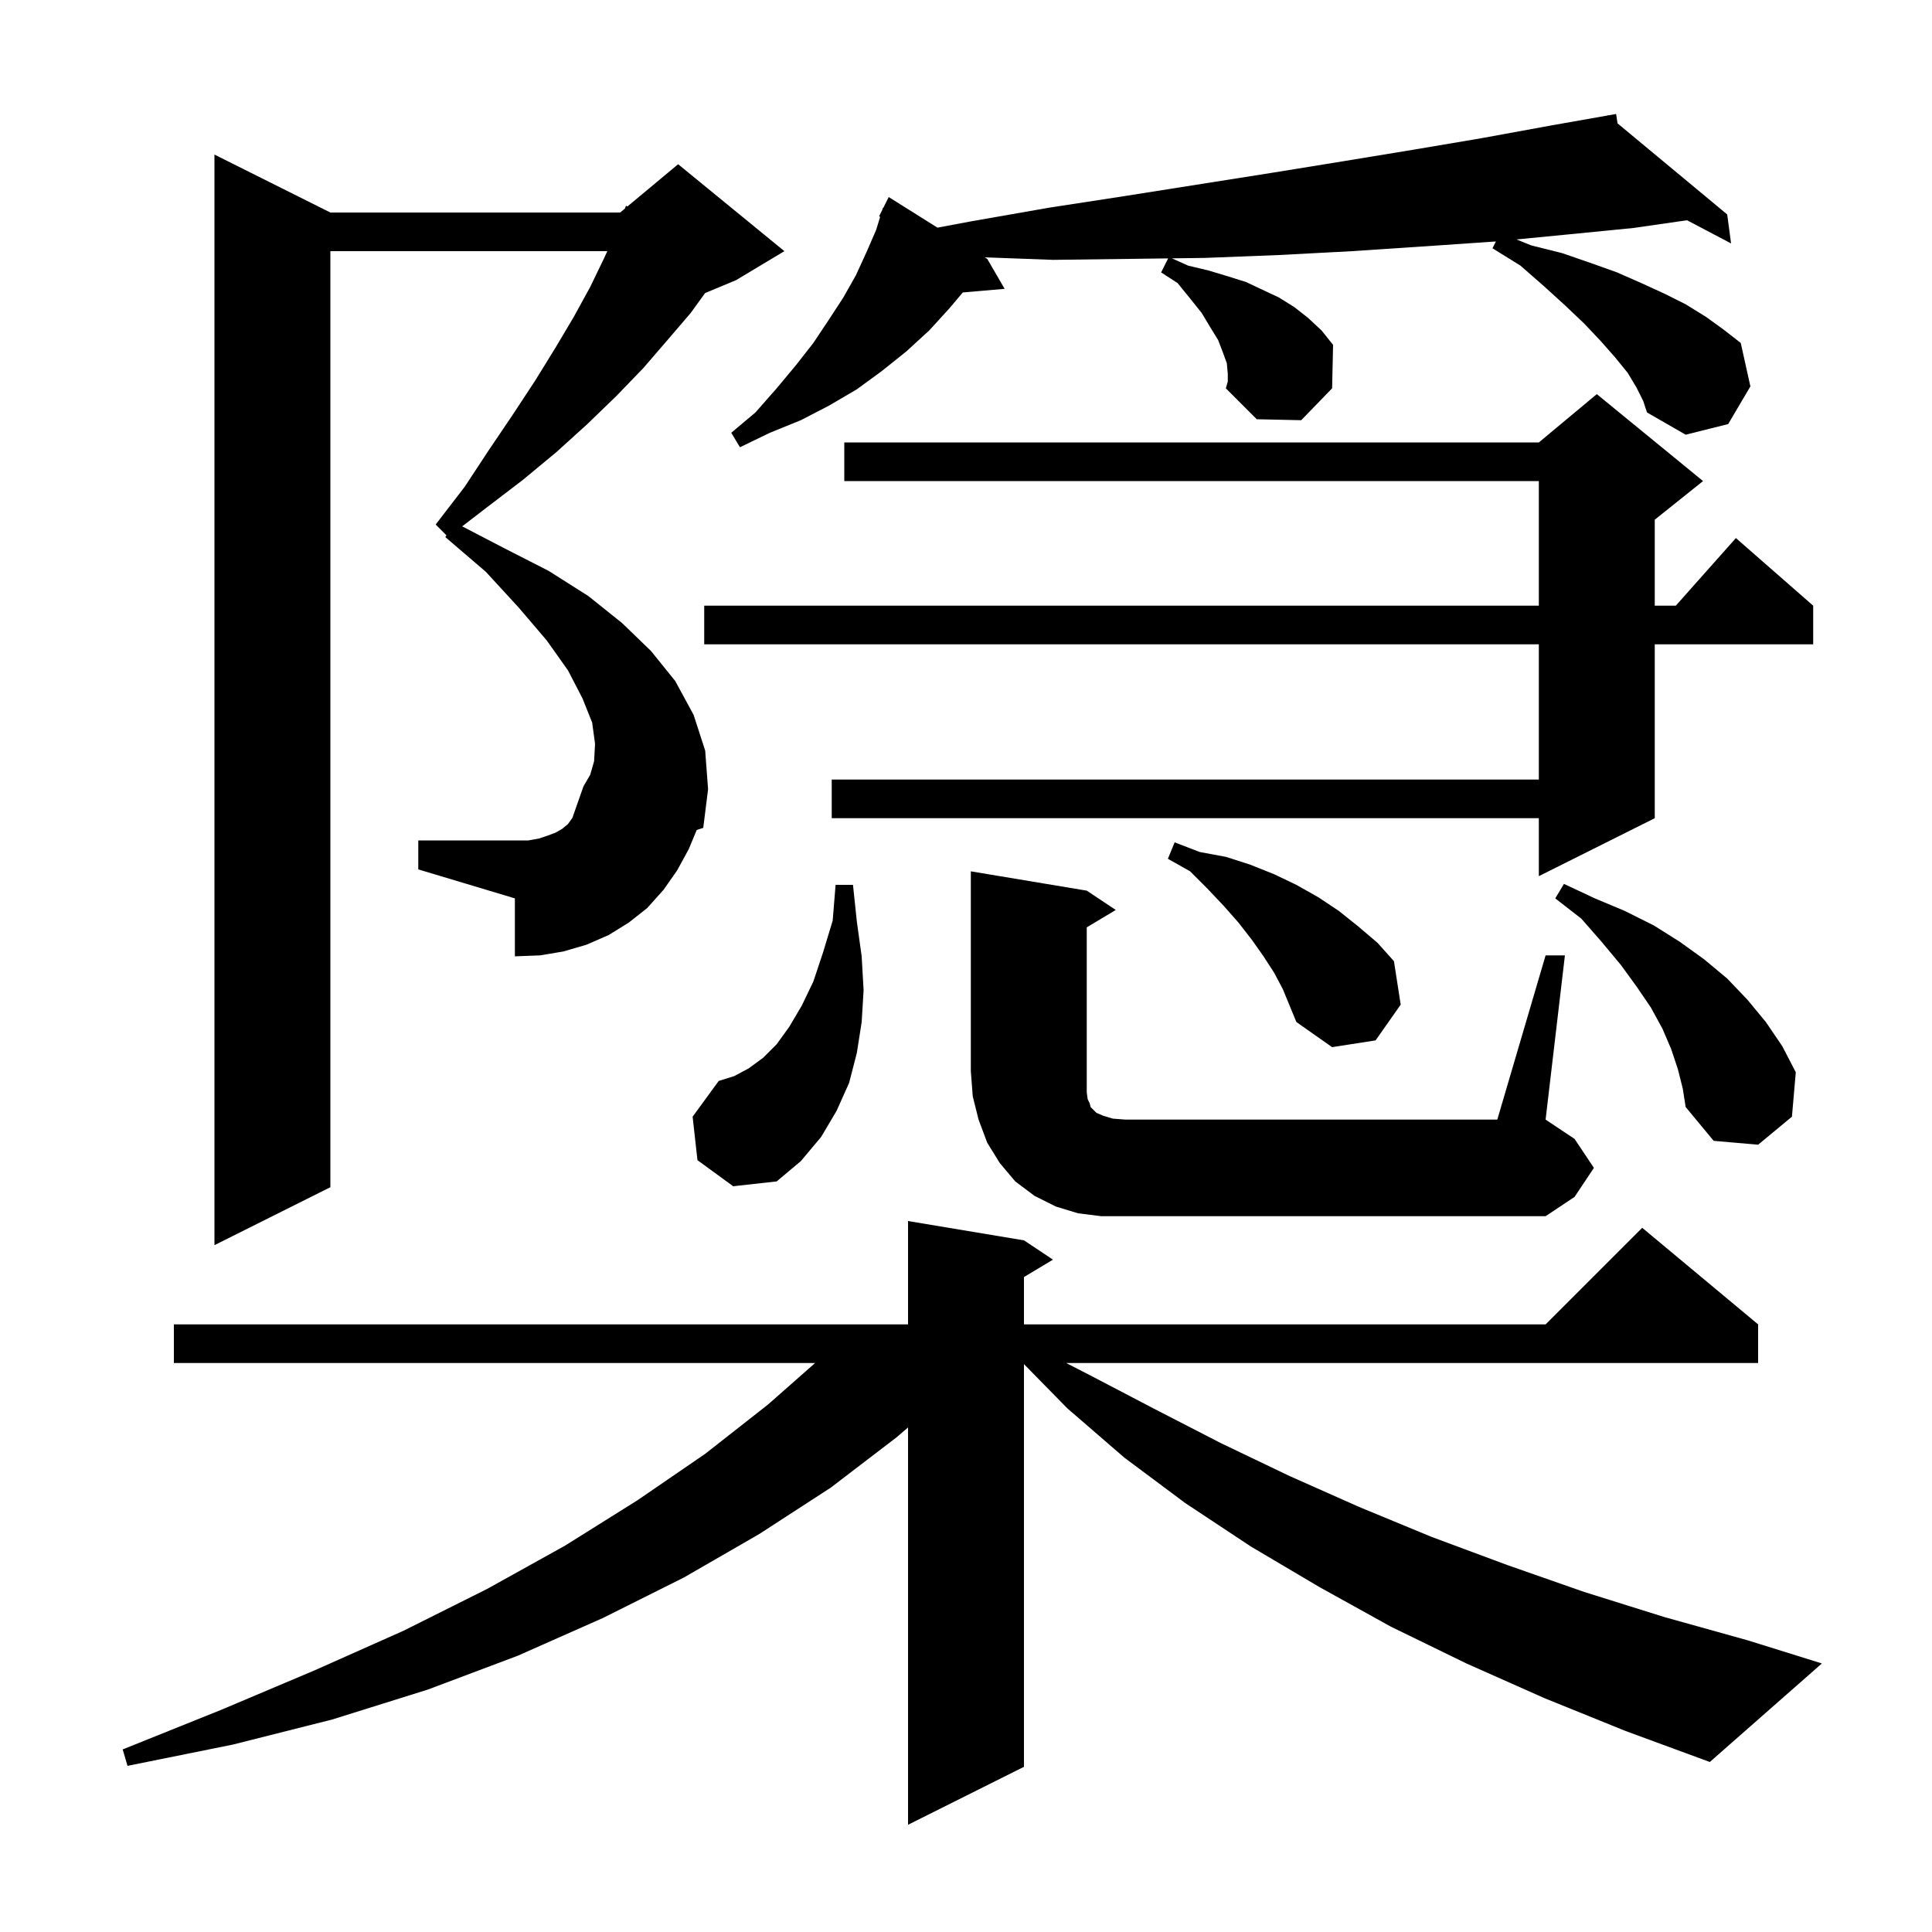 <svg xmlns="http://www.w3.org/2000/svg" xmlns:xlink="http://www.w3.org/1999/xlink" version="1.1" baseProfile="full" viewBox="0 0 200 200" width="200" height="200">
<g fill="black">
<path d="M 159.9 175.8 L 151.8 172.2 L 144.0 168.4 L 136.6 164.3 L 129.5 160.1 L 122.7 155.6 L 116.4 150.9 L 110.5 145.8 L 106.0 141.215 L 106.0 182.9 L 94.0 188.9 L 94.0 147.769 L 92.8 148.8 L 86.0 154.0 L 78.6 158.8 L 70.8 163.3 L 62.4 167.5 L 53.6 171.4 L 44.3 174.9 L 34.4 178.0 L 24.1 180.6 L 13.2 182.8 L 12.7 181.1 L 22.9 177.0 L 32.6 172.9 L 41.8 168.8 L 50.4 164.5 L 58.5 160.0 L 66.0 155.3 L 73.0 150.5 L 79.5 145.4 L 84.379 141.1 L 18.0 141.1 L 18.0 137.1 L 94.0 137.1 L 94.0 126.4 L 106.0 128.4 L 109.0 130.4 L 106.0 132.2 L 106.0 137.1 L 160.0 137.1 L 170.0 127.1 L 182.0 137.1 L 182.0 141.1 L 110.376 141.1 L 112.9 142.4 L 119.6 145.9 L 126.4 149.4 L 133.5 152.8 L 140.7 156.0 L 148.2 159.1 L 156.0 162.0 L 164.0 164.8 L 172.3 167.4 L 180.9 169.8 L 188.6 172.2 L 177.0 182.4 L 168.3 179.2 Z M 71.3 87.9 L 70.1 90.1 L 68.7 92.1 L 67.0 94.0 L 65.1 95.5 L 63.0 96.8 L 60.7 97.8 L 58.3 98.5 L 55.9 98.9 L 53.3 99.0 L 53.3 93.0 L 43.3 90.0 L 43.3 87.0 L 54.7 87.0 L 55.8 86.8 L 56.7 86.5 L 57.5 86.2 L 58.2 85.8 L 58.8 85.3 L 59.254 84.664 L 60.4 81.4 L 61.1 80.2 L 61.5 78.8 L 61.6 77.0 L 61.3 74.8 L 60.3 72.3 L 58.8 69.4 L 56.6 66.3 L 53.7 62.9 L 50.3 59.2 L 46.1 55.6 L 46.22 55.42 L 45.1 54.3 L 48.1 50.4 L 50.6 46.6 L 53.1 42.9 L 55.4 39.4 L 57.5 36.0 L 59.4 32.8 L 61.1 29.7 L 62.5 26.8 L 62.871 26.0 L 34.2 26.0 L 34.2 122.9 L 22.2 128.9 L 22.2 16.0 L 34.2 22.0 L 64.2 22.0 L 64.693 21.589 L 64.8 21.3 L 64.949 21.375 L 70.2 17.0 L 81.2 26.0 L 76.2 29.0 L 72.995 30.335 L 71.5 32.4 L 69.1 35.2 L 66.6 38.1 L 63.8 41.0 L 60.8 43.9 L 57.6 46.8 L 54.1 49.7 L 50.3 52.6 L 47.846 54.488 L 52.1 56.7 L 56.8 59.1 L 60.9 61.7 L 64.4 64.5 L 67.4 67.4 L 69.9 70.5 L 71.8 74.0 L 73.0 77.7 L 73.3 81.7 L 72.8 85.7 L 72.125 85.919 Z M 160.0 98.9 L 162.0 98.9 L 160.0 115.9 L 163.0 117.9 L 165.0 120.9 L 163.0 123.9 L 160.0 125.9 L 114.0 125.9 L 111.6 125.6 L 109.3 124.9 L 107.1 123.8 L 105.1 122.3 L 103.5 120.4 L 102.2 118.3 L 101.3 115.9 L 100.7 113.5 L 100.5 110.9 L 100.5 90.2 L 112.5 92.2 L 115.5 94.2 L 112.5 96.0 L 112.5 113.1 L 112.6 113.8 L 112.8 114.2 L 112.9 114.6 L 113.5 115.2 L 114.2 115.5 L 115.2 115.8 L 116.5 115.9 L 155.0 115.9 Z M 72.2 120.1 L 71.7 115.6 L 74.4 111.9 L 76.0 111.4 L 77.5 110.6 L 79.0 109.5 L 80.4 108.1 L 81.7 106.3 L 83.0 104.1 L 84.2 101.6 L 85.2 98.6 L 86.2 95.3 L 86.5 91.6 L 88.3 91.6 L 88.7 95.4 L 89.2 99.0 L 89.4 102.5 L 89.2 105.8 L 88.7 109.0 L 87.9 112.1 L 86.6 115.0 L 85.0 117.7 L 82.9 120.2 L 80.4 122.3 L 75.9 122.8 Z M 173.7 110.7 L 173.0 108.6 L 172.1 106.5 L 170.9 104.3 L 169.4 102.1 L 167.8 99.9 L 165.8 97.5 L 163.7 95.1 L 161.0 93.0 L 161.9 91.5 L 165.1 93.0 L 168.2 94.3 L 171.2 95.8 L 173.9 97.5 L 176.4 99.3 L 178.8 101.3 L 180.9 103.5 L 182.8 105.8 L 184.5 108.3 L 185.9 111.0 L 185.5 115.6 L 182.0 118.5 L 177.4 118.1 L 174.5 114.6 L 174.2 112.7 Z M 131.9 100.7 L 130.8 99.0 L 129.6 97.3 L 128.2 95.5 L 126.7 93.8 L 125.0 92.0 L 123.2 90.2 L 120.9 88.9 L 121.6 87.2 L 124.2 88.2 L 126.9 88.7 L 129.4 89.5 L 131.9 90.5 L 134.2 91.6 L 136.5 92.9 L 138.6 94.3 L 140.6 95.9 L 142.6 97.6 L 144.3 99.5 L 145.0 104.0 L 142.4 107.7 L 137.9 108.4 L 134.2 105.8 L 132.8 102.4 Z M 176.3 49.8 L 171.3 53.8 L 171.3 62.7 L 173.478 62.7 L 179.7 55.7 L 187.7 62.7 L 187.7 66.7 L 171.3 66.7 L 171.3 84.7 L 159.3 90.7 L 159.3 84.7 L 86.1 84.7 L 86.1 80.7 L 159.3 80.7 L 159.3 66.7 L 72.9 66.7 L 72.9 62.7 L 159.3 62.7 L 159.3 49.8 L 87.4 49.8 L 87.4 45.8 L 159.3 45.8 L 165.3 40.8 Z M 169.4 40.1 L 168.5 38.6 L 167.2 37.0 L 165.7 35.3 L 164.0 33.5 L 162.0 31.6 L 159.8 29.6 L 157.4 27.5 L 154.5 25.7 L 154.853 24.995 L 154.8 25.0 L 147.5 25.5 L 140.0 26.0 L 132.4 26.4 L 124.7 26.7 L 121.319 26.743 L 123.0 27.5 L 125.1 28.0 L 127.1 28.6 L 129.0 29.2 L 132.4 30.8 L 134.0 31.8 L 135.4 32.9 L 136.8 34.2 L 138.0 35.7 L 137.9 40.2 L 134.7 43.5 L 130.1 43.4 L 126.9 40.2 L 127.1 39.5 L 127.1 38.7 L 127.0 37.6 L 126.6 36.5 L 126.1 35.2 L 125.3 33.9 L 124.4 32.4 L 123.2 30.9 L 121.9 29.3 L 120.2 28.2 L 120.926 26.748 L 116.9 26.8 L 109.0 26.9 L 101.943 26.639 L 102.2 26.8 L 104.0 29.9 L 99.666 30.274 L 98.3 31.9 L 96.2 34.2 L 93.8 36.4 L 91.3 38.4 L 88.7 40.3 L 85.8 42.0 L 82.9 43.5 L 79.7 44.8 L 76.6 46.3 L 75.7 44.8 L 78.2 42.7 L 80.4 40.2 L 82.4 37.8 L 84.2 35.5 L 85.8 33.1 L 87.3 30.8 L 88.6 28.5 L 89.7 26.1 L 90.7 23.8 L 91.113 22.444 L 91.0 22.4 L 91.322 21.756 L 91.4 21.5 L 91.44 21.52 L 92.0 20.4 L 97.046 23.566 L 100.6 22.9 L 108.6 21.5 L 116.4 20.3 L 131.6 17.9 L 139.0 16.7 L 146.3 15.5 L 153.4 14.3 L 160.5 13.0 L 166.413 11.957 L 166.4 11.9 L 166.458 11.949 L 167.3 11.8 L 167.448 12.771 L 178.8 22.2 L 179.2 25.2 L 174.641 22.8 L 169.1 23.6 L 162.0 24.3 L 156.991 24.787 L 158.5 25.4 L 161.7 26.2 L 164.6 27.2 L 167.4 28.2 L 169.9 29.3 L 172.3 30.4 L 174.5 31.5 L 176.6 32.8 L 178.4 34.1 L 180.2 35.5 L 181.2 40.0 L 178.9 43.9 L 174.5 45.0 L 170.5 42.7 L 170.1 41.5 Z " />
</g>
</svg>
